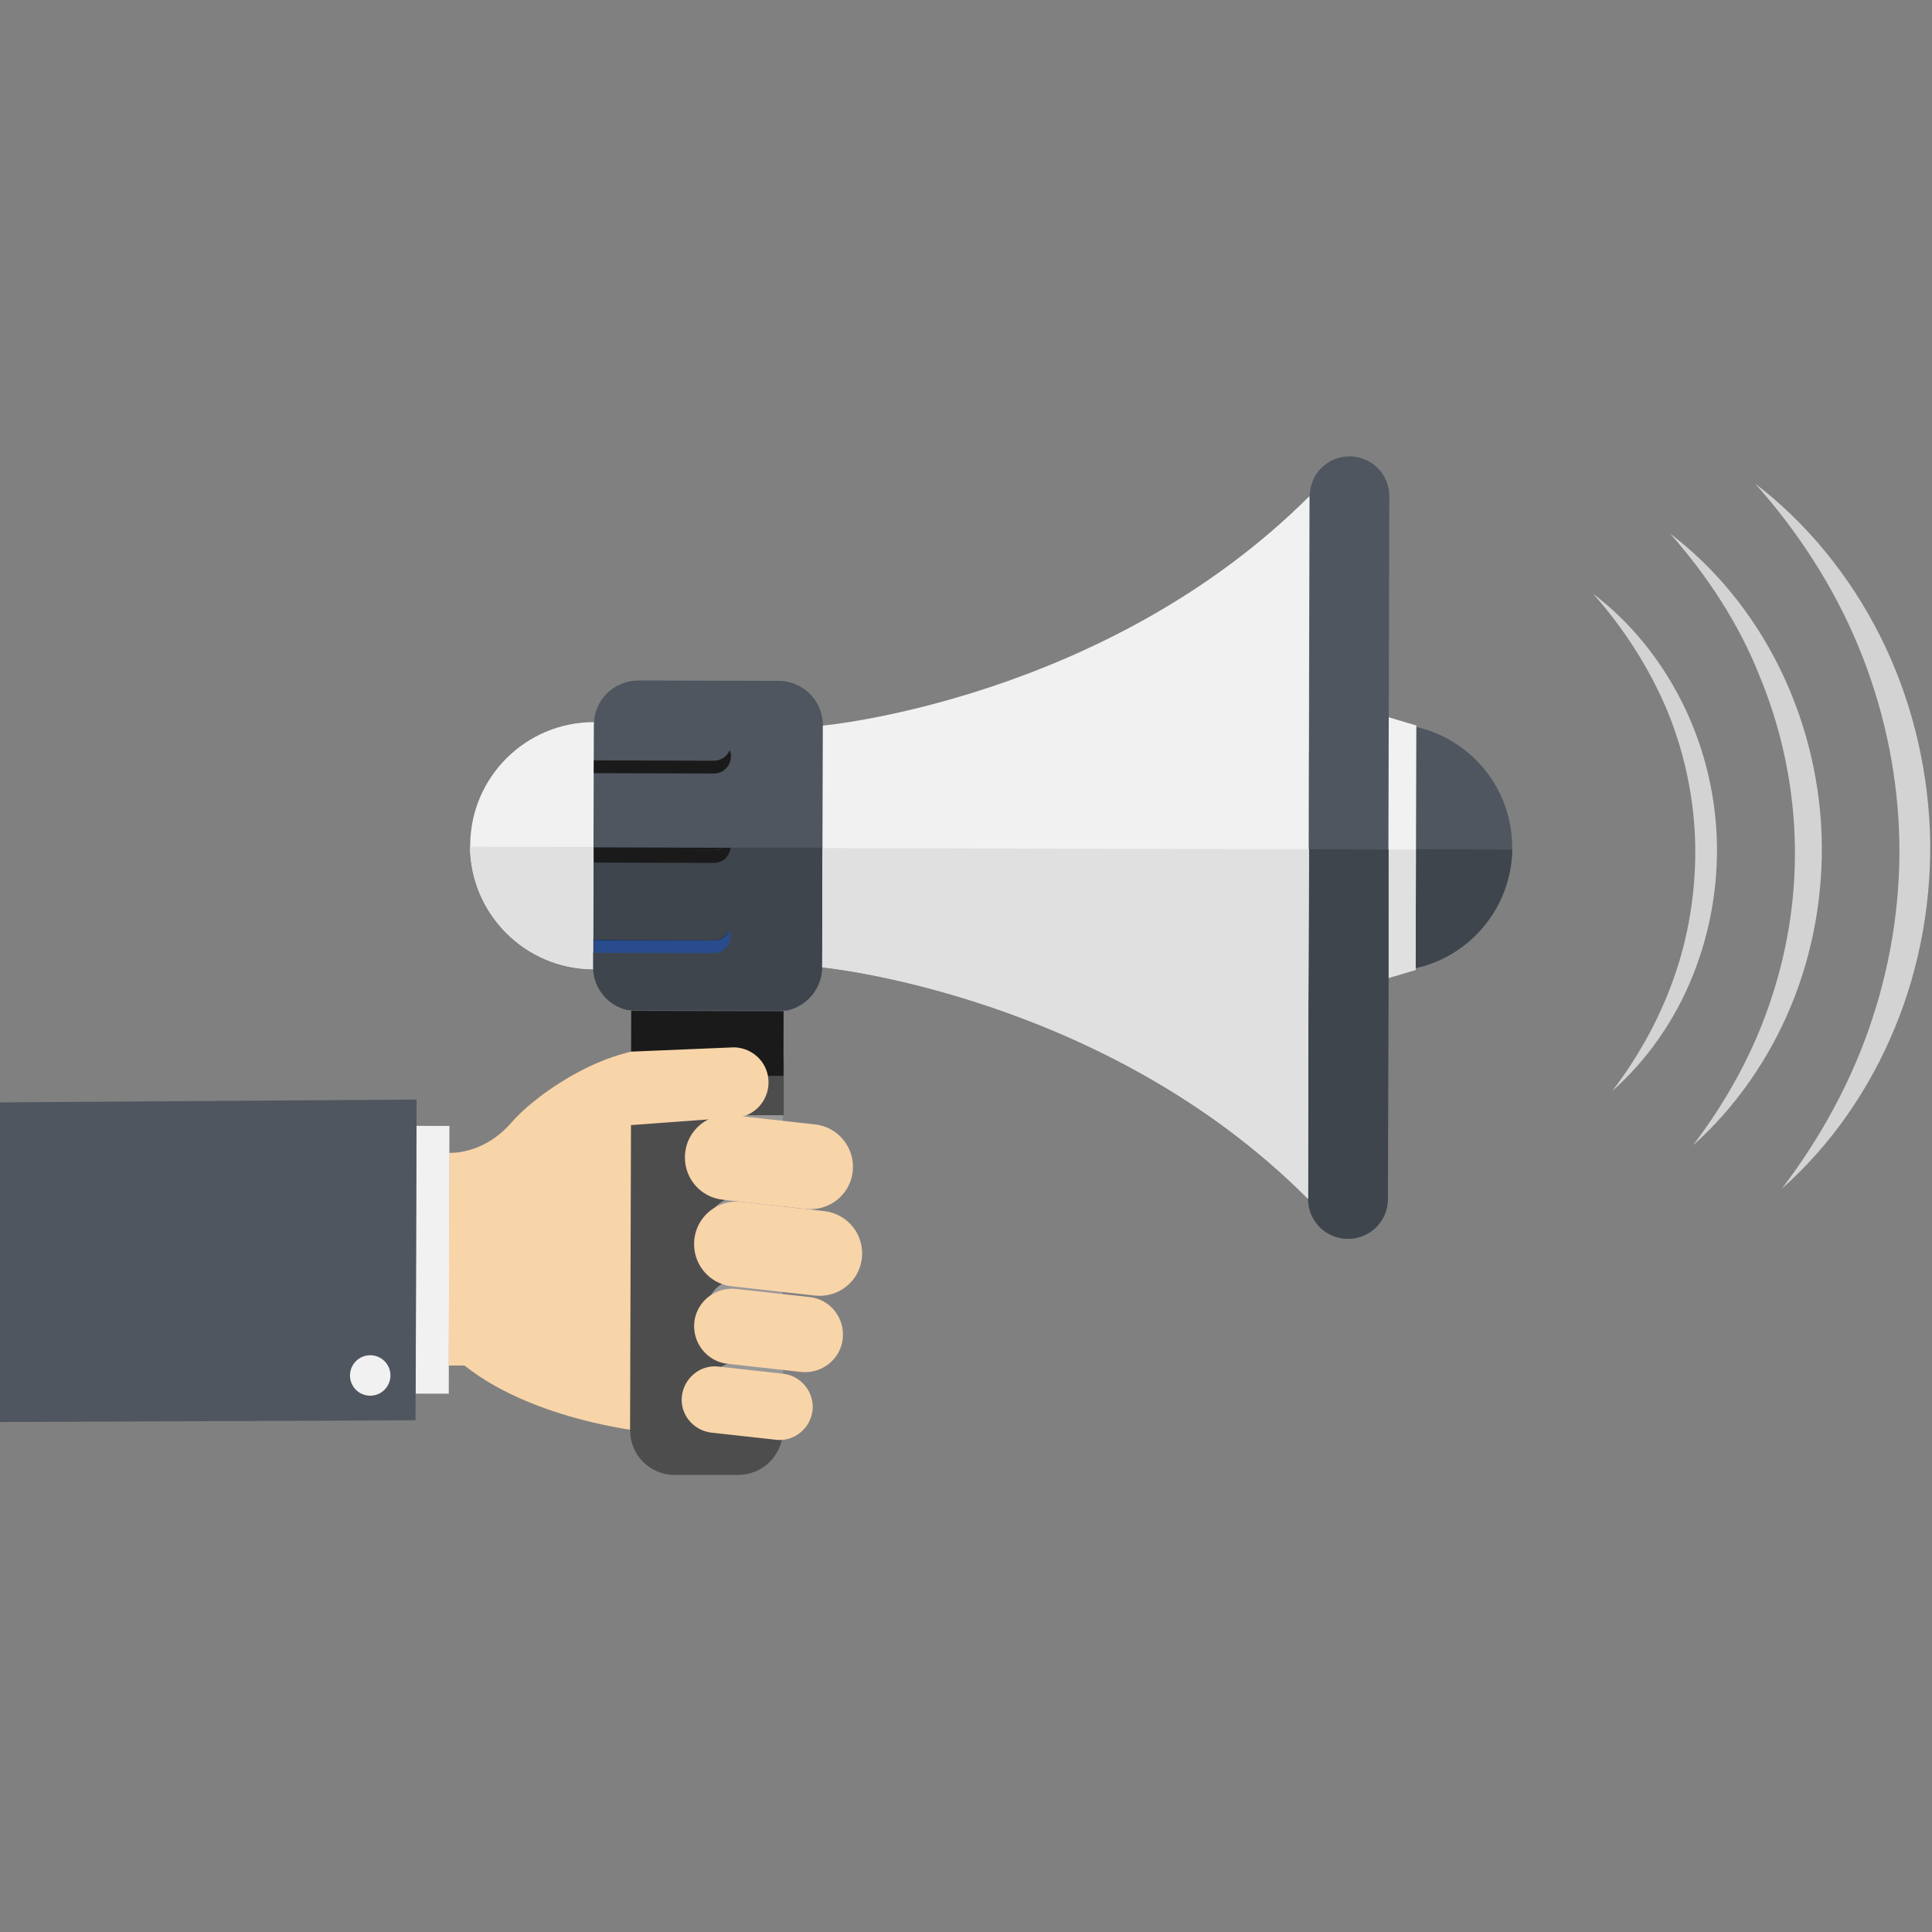 <!-- Generated by IcoMoon.io -->
<svg version="1.1" xmlns="http://www.w3.org/2000/svg" width="1024" height="1024" viewBox="0 0 1024 1024">
<rect x="0" y="0" width="1024" height="1024" fill="#808080" stroke="none"/>
<title>notice</title>
<path fill="#f8d4a9" d="M238.112 611.008s17.888 1.312 32.928-16 54.4-42.368 81.888-38.592l-0.384 203.68s-65.696-4.128-106.368-36.32h-8.288l0.192-112.768z"></path>
<path fill="#f1f1f1" d="M220.352 738.656l0.352-141.92 17.504 0.032-0.352 141.92z"></path>
<path fill="#4f5660" d="M0 753.696l220.224-0.928 0.576-169.984-220.8 1.504z"></path>
<path fill="#f1f1f1" d="M196.256 718.304c5.92 0 10.72 4.832 10.688 10.752s-4.832 10.72-10.752 10.688c-5.92 0-10.72-4.832-10.688-10.752s4.832-10.72 10.752-10.688z"></path>
<path fill="#4d4d4d" d="M414.88 758.208c0 12.992-10.528 23.52-23.712 23.52h-33.696c-12.992 0-23.52-10.528-23.52-23.712l0.576-194.624c0-12.992 10.528-23.52 23.712-23.52h33.696c12.992 0 23.52 10.528 23.52 23.712l-0.576 194.624z"></path>
<path fill="#4f5660" d="M736.16 383.648c36.192 0.096 65.44 29.472 65.344 65.664s-29.504 65.44-65.664 65.344c-36.192-0.096-65.44-29.472-65.344-65.664s29.504-65.44 65.664-65.344z"></path>
<path fill="#f1f1f1" d="M693.632 530.816l56.672-16.768 0.384-129.504-56.672-16.928z"></path>
<path fill="#f1f1f1" d="M314.88 382.752c36.192 0.096 65.44 29.504 65.344 65.664s-29.504 65.44-65.664 65.344c-36.192-0.096-65.44-29.504-65.344-65.664s29.504-65.44 65.664-65.344z"></path>
<path fill="#4f5660" d="M735.424 635.488c0 11.68-9.408 21.088-21.088 21.088s-21.088-9.408-21.088-21.088l0.928-372.512c0-11.68 9.408-21.088 21.088-21.088s21.088 9.408 21.088 21.088l-0.928 372.512zM435.776 512.576c0 12.992-10.528 23.52-23.712 23.52l-74.176-0.192c-12.992 0-23.52-10.528-23.52-23.712l0.384-128c0-12.992 10.528-23.52 23.712-23.52l74.176 0.192c12.992 0 23.52 10.528 23.52 23.712l-0.384 128z"></path>
<path fill="#f1f1f1" d="M436.128 384.576l-0.384 128s149.632 14.304 257.504 122.72l0.768-372.32c-108.224 108.032-257.888 121.6-257.888 121.6z"></path>
<path fill="#1a1a1a" d="M378.176 498.272l-63.616-0.192v6.784l63.616 0.192c4.896 0 9.024-3.968 9.024-9.024 0-1.12-0.192-2.272-0.576-3.392-1.504 3.392-4.704 5.632-8.48 5.632zM378.368 403.2l-63.616-0.192v6.784l63.616 0.192c4.896 0 9.024-3.968 9.024-9.024 0-1.12-0.192-2.272-0.576-3.392-1.504 3.392-4.704 5.632-8.48 5.632z"></path>
<path fill="#1a1a1a" d="M334.464 570.048l0.096-34.272 80.768 0.192-0.096 34.272z"></path>
<path fill="#989898" d="M415.232 591.072h-24.48c-8.672 0-15.808 6.976-15.808 15.808 0 8.672 6.976 15.808 15.808 15.808h24.48v-31.616zM415.232 634.72h-24.48c-8.672 0-15.808 6.976-15.808 15.808 0 8.672 6.976 15.808 15.808 15.808h24.48v-31.616zM415.072 678.4h-24.48c-8.672 0-15.808 6.976-15.808 15.808 0 8.672 6.976 15.808 15.808 15.808h24.48v-31.616zM415.072 722.080h-24.48c-8.672 0-15.808 6.976-15.808 15.808 0 8.672 6.976 15.808 15.808 15.808h24.48v-31.616z"></path>
<path fill="#f8d4a9" d="M407.328 574.304c-0.384 10.368-8.832 18.432-19.2 18.080l-61.376 4.512c-10.368-0.384-6.592-8.288-6.208-18.624l-0.192-4.128c0.384-10.368 6.208-14.88 14.304-16.768l54.592-2.272c10.368 0.384 18.432 8.832 18.080 19.2zM456.832 666.72c-1.312 12.416-12.416 21.28-24.832 19.968l-44.032-4.896c-12.416-1.312-21.28-12.416-19.968-24.832s12.416-21.28 24.832-19.968l43.872 4.896c12.416 1.312 21.472 12.416 20.128 24.832z"></path>
<path fill="#f8d4a9" d="M451.968 620.8c-1.312 12.416-12.416 21.28-24.832 19.968l-44.032-4.896c-12.416-1.312-21.28-12.416-19.968-24.832s12.416-21.28 24.832-19.968l44.032 4.896c12.224 1.312 21.28 12.416 19.968 24.832zM446.688 709.472c-1.12 10.912-11.104 18.816-22.016 17.696l-38.976-4.32c-10.912-1.12-18.816-11.104-17.696-22.016s11.104-18.816 22.016-17.696l38.976 4.32c10.912 1.12 18.816 10.912 17.696 22.016zM430.688 747.488c-1.12 9.6-9.792 16.768-19.392 15.616l-34.272-3.776c-9.6-1.12-16.768-9.792-15.616-19.392s9.792-16.768 19.392-15.616l34.272 3.776c9.6 1.12 16.576 9.792 15.616 19.392z"></path>
<path fill="#3f454c" d="M801.504 450.272l-51.008-0.192-0.192 63.072c28.992-6.4 50.624-32 51.2-62.88z"></path>
<path fill="#e0e0e0" d="M736 450.272l-0.192 68.128 14.496-4.32v-0.768l0.192-63.072zM314.368 504.832v-6.784l0.192-40.832v-8.288l-65.504-0.192c0.384 35.776 29.376 64.768 65.312 64.928v-8.832z"></path>
<path fill="#3f454c" d="M736 450.272l-42.176-0.192-0.192 80.768-0.192 104.672c0 11.68 9.408 21.088 21.088 21.088s21.088-9.408 21.088-21.088l0.384-117.28v-67.968zM387.2 449.312c-0.384 4.512-4.32 8.096-8.832 8.096l-63.616-0.192-0.192 40.832 63.616 0.192c3.776 0 6.976-2.272 8.288-5.632 0.384 1.12 0.768 2.272 0.576 3.392 0 4.896-4.128 9.024-9.024 9.024l-63.616-0.192v9.024c0.576 10.528 8.096 19.2 18.080 21.472l84.896 0.192c10.368-2.432 18.272-11.68 18.272-22.976l0.192-63.232h-48.576z"></path>
<path fill="#1a1a1a" d="M378.368 450.624c1.696 0 3.392-0.576 4.896-1.312h-3.008l-65.504-0.192v1.504h63.616z"></path>
<path fill="#e0e0e0" d="M693.824 450.080h-23.328l-234.528-0.576-0.192 63.232s149.632 14.304 257.504 122.72l0.192-104.672 0.384-80.768z"></path>
<path fill="#284c8c" d="M378.176 505.216c4.896 0 9.024-3.968 9.024-9.024 0-1.12-0.192-2.272-0.576-3.392-1.312 3.392-4.512 5.632-8.288 5.632l-63.616-0.192v6.784l63.424 0.192z"></path>
<path fill="#1a1a1a" d="M378.368 450.624l-63.616-0.192v6.784l63.616 0.192c4.704 0 8.48-3.584 8.832-8.096h-4.128c-1.312 0.928-3.008 1.312-4.704 1.312z"></path>
<path fill="#d3d3d3" d="M844.416 314.72c19.584 14.88 35.584 34.624 46.88 57.024s17.696 47.232 18.624 72.48-3.584 50.432-12.992 73.6-23.904 44.032-42.368 60.416c14.88-19.584 26.368-40.832 33.888-63.616 7.52-22.592 10.72-46.496 9.984-70.016-0.928-23.712-6.016-47.072-15.232-69.088-9.408-22.016-22.592-42.528-38.784-60.8z"></path>
<path fill="#d3d3d3" d="M930.080 256.192c27.68 21.088 50.432 49.12 66.432 80.928s24.832 67.008 26.368 102.784c1.312 35.584-4.896 71.712-18.432 104.48-13.376 32.768-34.080 62.688-60.032 85.632 21.088-27.68 37.472-57.984 48-90.176 10.528-32 15.424-65.888 14.112-99.392s-8.672-66.816-21.632-98.080-31.616-60.224-54.784-86.208z"></path>
<path fill="#d3d3d3" d="M885.088 282.72c24.096 18.272 43.872 42.72 57.6 70.208s21.632 58.176 22.784 89.216c1.12 30.88-4.32 62.112-16 90.528s-29.568 54.208-52.128 74.368c18.272-24.096 32.576-50.272 41.6-78.112 9.216-27.872 13.376-57.024 12.224-86.208s-7.52-57.984-18.816-85.088c-10.912-27.296-27.296-52.32-47.232-74.912z"></path>
</svg>
